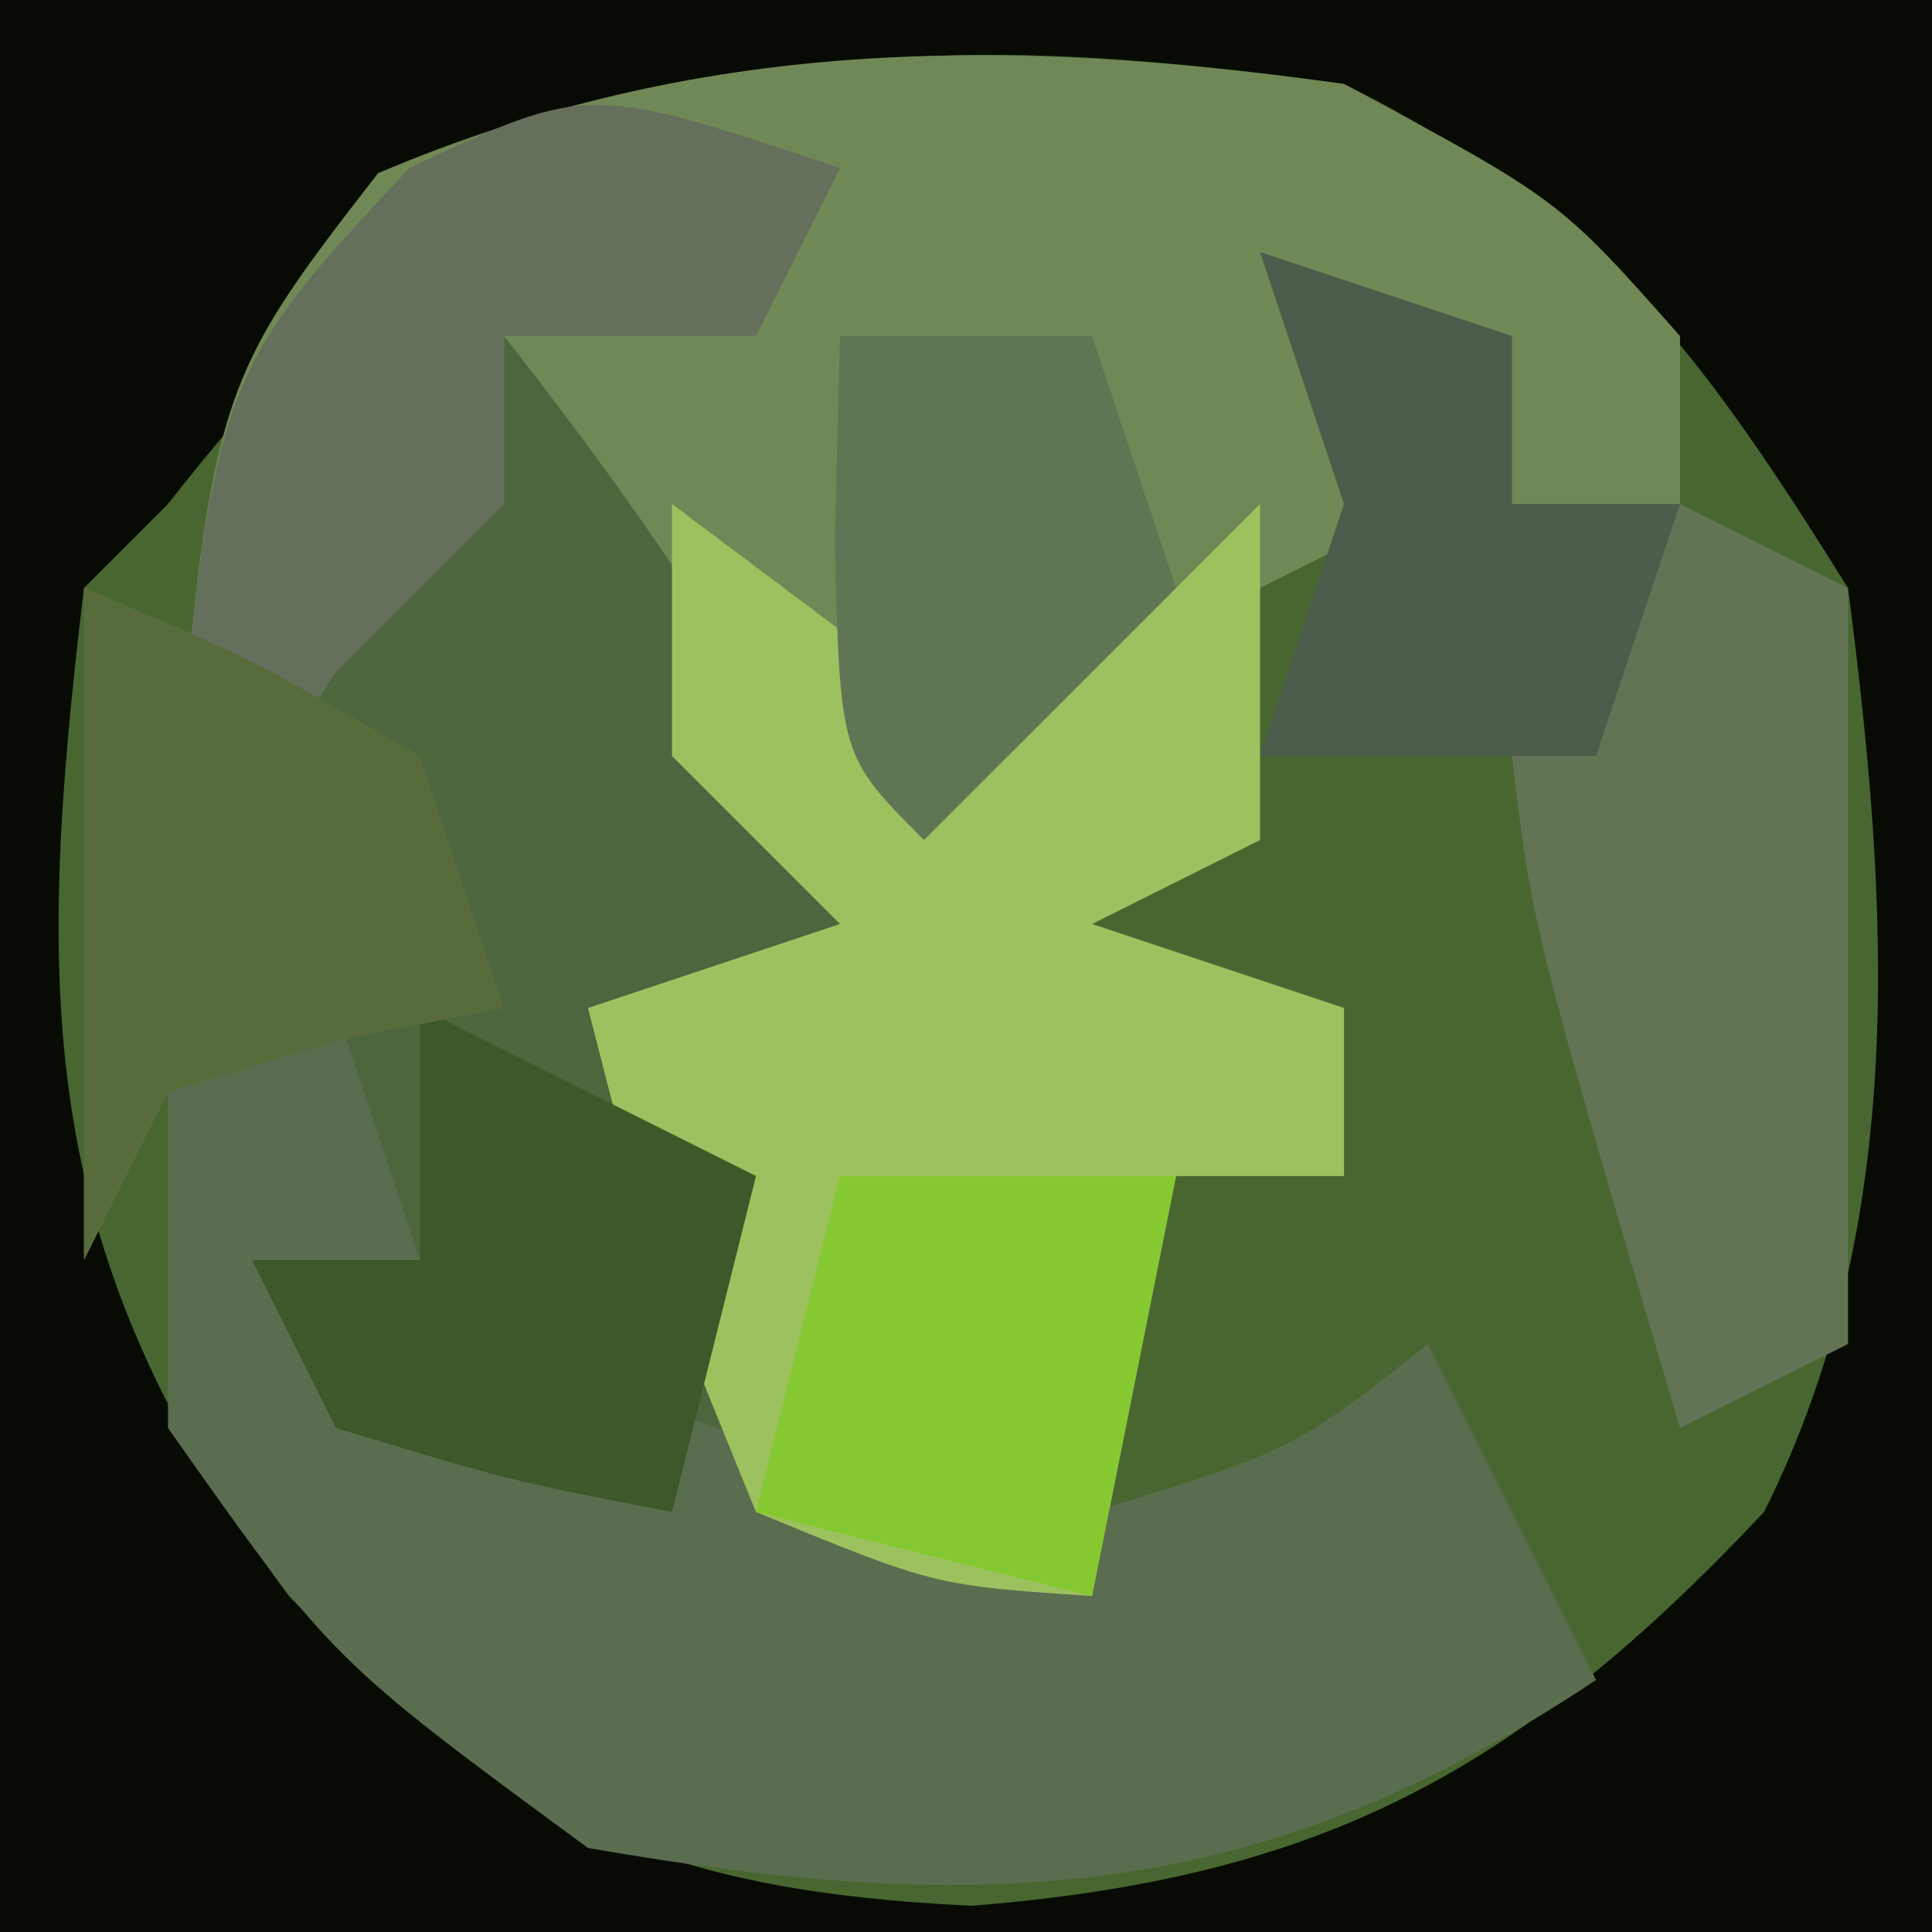 <?xml version="1.0" encoding="UTF-8"?>
<svg version="1.1" xmlns="http://www.w3.org/2000/svg" width="23" height="23">
<path d="M0 0 C7.59 0 15.18 0 23 0 C23 7.59 23 15.18 23 23 C15.41 23 7.82 23 0 23 C0 15.41 0 7.82 0 0 Z " fill="#486730" transform="translate(0,0)"/>
<path d="M0 0 C7.59 0 15.18 0 23 0 C23 7.59 23 15.18 23 23 C15.41 23 7.82 23 0 23 C0 15.41 0 7.82 0 0 Z M2 6 C1.67 6.33 1.34 6.66 1 7 C0.406 11.922 0.439 14.941 3.438 19 C6.017 21.671 7.855 22.508 11.562 22.688 C15.74 22.356 18.086 21.096 21 18 C22.729 14.543 22.49 10.78 22 7 C20.206 4.13 19.017 2.509 16 1 C9.561 0.114 6.188 0.635 2 6 Z " fill="#080B04" transform="translate(0,0)"/>
<path d="M0 0 C2.562 1.375 2.562 1.375 4 3 C4 3.66 4 4.32 4 5 C3 5 2 5 1 5 C0.01 5.495 0.01 5.495 -1 6 C-1 6.99 -1 7.98 -1 9 C-1.99 9.495 -1.99 9.495 -3 10 C-2.01 10.33 -1.02 10.66 0 11 C0 11.66 0 12.32 0 13 C-0.66 13 -1.32 13 -2 13 C-2.33 14.65 -2.66 16.3 -3 18 C-4.875 17.875 -4.875 17.875 -7 17 C-8.25 13.938 -8.25 13.938 -9 11 C-8.01 10.67 -7.02 10.34 -6 10 C-6.66 9.34 -7.32 8.68 -8 8 C-8.66 7.01 -9.32 6.02 -10 5 C-12.163 7.033 -12.163 7.033 -14 10 C-13.523 3.675 -13.523 3.675 -11.5 1.062 C-7.686 -0.558 -4.08 -0.569 0 0 Z " fill="#708855" transform="translate(16,1)"/>
<path d="M0 0 C2.011 2.56 3.628 5.046 5 8 C4.01 8.33 3.02 8.66 2 9 C2.33 10.65 2.66 12.3 3 14 C0 14 0 14 -1.688 12.5 C-2.121 12.005 -2.554 11.51 -3 11 C-2.34 11 -1.68 11 -1 11 C-1.33 10.34 -1.66 9.68 -2 9 C-2.66 9 -3.32 9 -4 9 C-4.33 9.66 -4.66 10.32 -5 11 C-5 8.36 -5 5.72 -5 3 C-4.01 3.495 -4.01 3.495 -3 4 C-2.67 3.34 -2.34 2.68 -2 2 C-1.34 2 -0.68 2 0 2 C0 1.34 0 0.68 0 0 Z " fill="#4D663D" transform="translate(6,4)"/>
<path d="M0 0 C0.33 0.99 0.66 1.98 1 3 C3.112 5.112 6.191 5.381 9 6 C11.389 5.269 11.389 5.269 13 4 C13.66 5.32 14.32 6.64 15 8 C10.988 10.675 7.716 10.818 3 10 C-0.062 7.75 -0.062 7.75 -2 5 C-2 3.68 -2 2.36 -2 1 C-1.34 0.67 -0.68 0.34 0 0 Z " fill="#5B6D4F" transform="translate(4,12)"/>
<path d="M0 0 C1.32 0.99 2.64 1.98 4 3 C4.99 2.01 5.98 1.02 7 0 C7 1.32 7 2.64 7 4 C6.01 4.495 6.01 4.495 5 5 C5.99 5.33 6.98 5.66 8 6 C8 6.66 8 7.32 8 8 C7.34 8 6.68 8 6 8 C5.67 9.65 5.34 11.3 5 13 C3.125 12.875 3.125 12.875 1 12 C-0.25 8.938 -0.25 8.938 -1 6 C-0.01 5.67 0.98 5.34 2 5 C1.34 4.34 0.68 3.68 0 3 C0 2.01 0 1.02 0 0 Z " fill="#9CC25F" transform="translate(8,6)"/>
<path d="M0 0 C0.66 0.33 1.32 0.66 2 1 C2 3.97 2 6.94 2 10 C1.01 10.495 1.01 10.495 0 11 C-1.758 5.043 -1.758 5.043 -2 3 C-1.34 2.01 -0.68 1.02 0 0 Z " fill="#637455" transform="translate(20,6)"/>
<path d="M0 0 C-0.33 0.66 -0.66 1.32 -1 2 C-1.99 2 -2.98 2 -4 2 C-4 2.66 -4 3.32 -4 4 C-4.66 4.66 -5.32 5.32 -6 6 C-6.66 6.99 -7.32 7.98 -8 9 C-7.513 2.547 -7.513 2.547 -5.125 0 C-3 -1 -3 -1 0 0 Z " fill="#646F5C" transform="translate(10,2)"/>
<path d="M0 0 C1.32 0.66 2.64 1.32 4 2 C3.67 3.32 3.34 4.64 3 6 C1.062 5.625 1.062 5.625 -1 5 C-1.33 4.34 -1.66 3.68 -2 3 C-1.34 3 -0.68 3 0 3 C0 2.01 0 1.02 0 0 Z " fill="#3D5829" transform="translate(5,12)"/>
<path d="M0 0 C1.32 0 2.64 0 4 0 C3.67 1.65 3.34 3.3 3 5 C1.68 4.67 0.36 4.34 -1 4 C-0.67 2.68 -0.34 1.36 0 0 Z " fill="#86C830" transform="translate(10,14)"/>
<path d="M0 0 C1.938 0.812 1.938 0.812 4 2 C4.33 2.99 4.66 3.98 5 5 C4.361 5.124 3.721 5.247 3.062 5.375 C2.042 5.684 2.042 5.684 1 6 C0.67 6.66 0.34 7.32 0 8 C0 5.36 0 2.72 0 0 Z " fill="#586C3B" transform="translate(1,7)"/>
<path d="M0 0 C0.99 0.33 1.98 0.66 3 1 C3 1.66 3 2.32 3 3 C3.66 3 4.32 3 5 3 C4.67 3.99 4.34 4.98 4 6 C2.68 6 1.36 6 0 6 C0.33 5.01 0.66 4.02 1 3 C0.67 2.01 0.34 1.02 0 0 Z " fill="#4C5C4A" transform="translate(15,3)"/>
<path d="M0 0 C0.99 0 1.98 0 3 0 C3.33 0.99 3.66 1.98 4 3 C3.01 3.99 2.02 4.98 1 6 C0 5 0 5 -0.062 2.438 C-0.042 1.633 -0.021 0.829 0 0 Z " fill="#607553" transform="translate(10,4)"/>
</svg>
